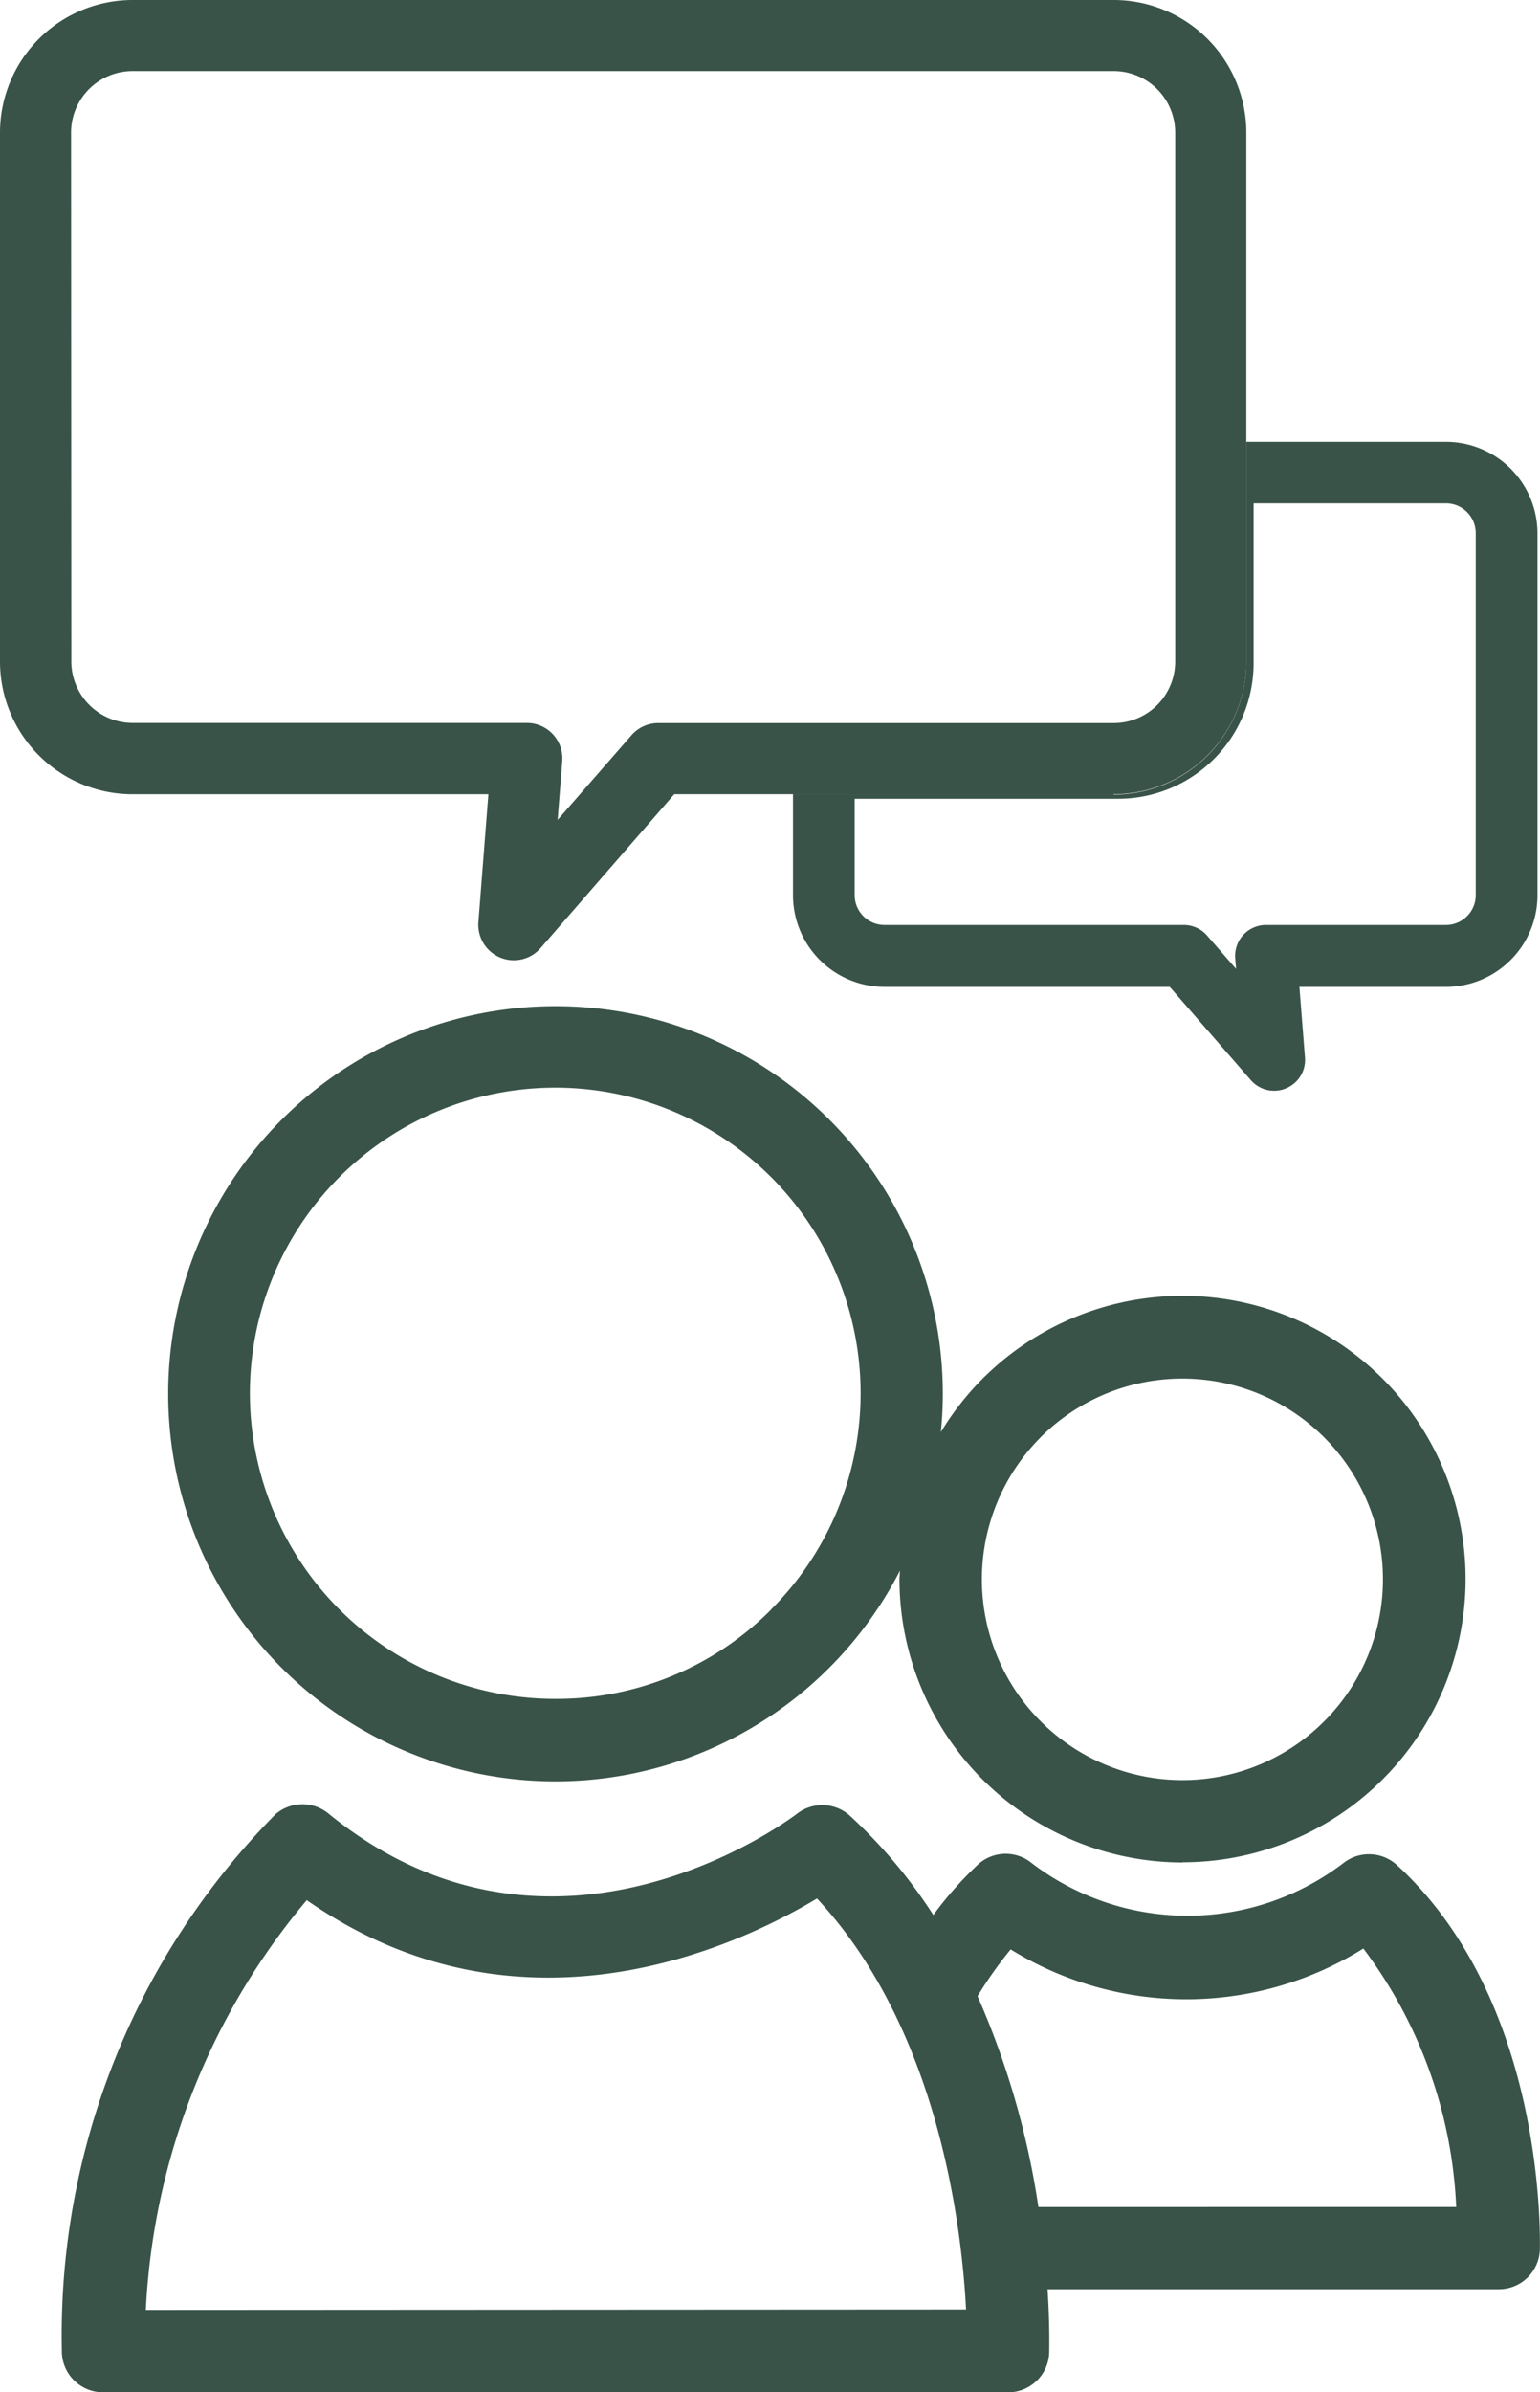 <svg xmlns="http://www.w3.org/2000/svg" xmlns:xlink="http://www.w3.org/1999/xlink" width="24.374" height="37.833" viewBox="0 0 24.374 37.833"><defs><style>.a{fill:#395349;}.b{clip-path:url(#a);}</style><clipPath id="a"><rect class="a" width="24.374" height="37.833"/></clipPath></defs><g transform="translate(0 0)"><g class="b" transform="translate(0 0)"><path class="a" d="M24.374,35.624c0-.158.1-3.914-2.264-6.08a.655.655,0,0,0-.836-.038,4.069,4.069,0,0,1-4.944.007.651.651,0,0,0-.838.013,5.786,5.786,0,0,0-.718.809,8.066,8.066,0,0,0-1.318-1.568.652.652,0,0,0-.835-.037c-.157.12-3.88,2.888-7.421,0a.651.651,0,0,0-.839.013A11.711,11.711,0,0,0,.981,37.223a.653.653,0,0,0,.651.661l14.325,0a.651.651,0,0,0,.651-.63c0-.055.011-.425-.026-1l7.142,0a.65.65,0,0,0,.65-.63M2.31,36.581A10.885,10.885,0,0,1,4.857,30.1c3.383,2.357,6.834.721,8.076-.026,1.92,2.063,2.29,5.178,2.359,6.5Zm14.127-1.628a13.036,13.036,0,0,0-.963-3.334,6.389,6.389,0,0,1,.524-.74,5.293,5.293,0,0,0,5.582-.014,7.317,7.317,0,0,1,1.47,4.087Z" transform="translate(-0.002 -0.05)"/><path class="a" d="M17.65,12.57H12.573v1.6a1.45,1.45,0,0,0,1.448,1.449h4.515l1.283,1.475a.49.49,0,0,0,.369.168.478.478,0,0,0,.188-.038.486.486,0,0,0,.3-.488l-.088-1.117h2.32a1.45,1.45,0,0,0,1.448-1.449V8.443A1.449,1.449,0,0,0,22.907,7h-3.16v3.478a2.1,2.1,0,0,1-2.1,2.1M19.863,10.5V7.972h3.044a.472.472,0,0,1,.472.471v5.725a.472.472,0,0,1-.472.472H20.059a.489.489,0,0,0-.487.527l.014.168-.458-.526a.488.488,0,0,0-.368-.169H14.021a.472.472,0,0,1-.472-.472V12.644h4.172A2.144,2.144,0,0,0,19.863,10.5" transform="translate(-0.022 -0.012)"/><path class="a" d="M0,10.461a2.1,2.1,0,0,0,2.1,2.1H7.73l-.158,2.02a.562.562,0,0,0,.984.413l2.116-2.434h6.954a2.1,2.1,0,0,0,2.1-2.1V2.1a2.1,2.1,0,0,0-2.1-2.1H2.1A2.1,2.1,0,0,0,0,2.1ZM1.125,2.1A.973.973,0,0,1,2.1,1.124H17.627A.974.974,0,0,1,18.6,2.1v8.363a.973.973,0,0,1-.972.972h-7.21a.562.562,0,0,0-.424.193L8.826,12.966l.073-.927a.561.561,0,0,0-.56-.606H2.1a.973.973,0,0,1-.971-.972Z" transform="translate(0 0)"/><path class="a" d="M18.721,29.479h0a4.479,4.479,0,1,0-3.167-7.645,4.5,4.5,0,0,0-.658.842c.02-.2.031-.4.031-.61A6.13,6.13,0,1,0,8.8,28.2h0a6.131,6.131,0,0,0,5.448-3.331c0,.046-.007.091-.007.136a4.486,4.486,0,0,0,4.48,4.477m-2.246-6.724a3.175,3.175,0,1,1,2.247,5.422h0a3.176,3.176,0,0,1-2.246-5.422m-4.265,2.724A4.788,4.788,0,0,1,8.8,26.895h0a4.833,4.833,0,1,1,3.411-1.416" transform="translate(-0.005 -0.028)"/></g></g></svg>